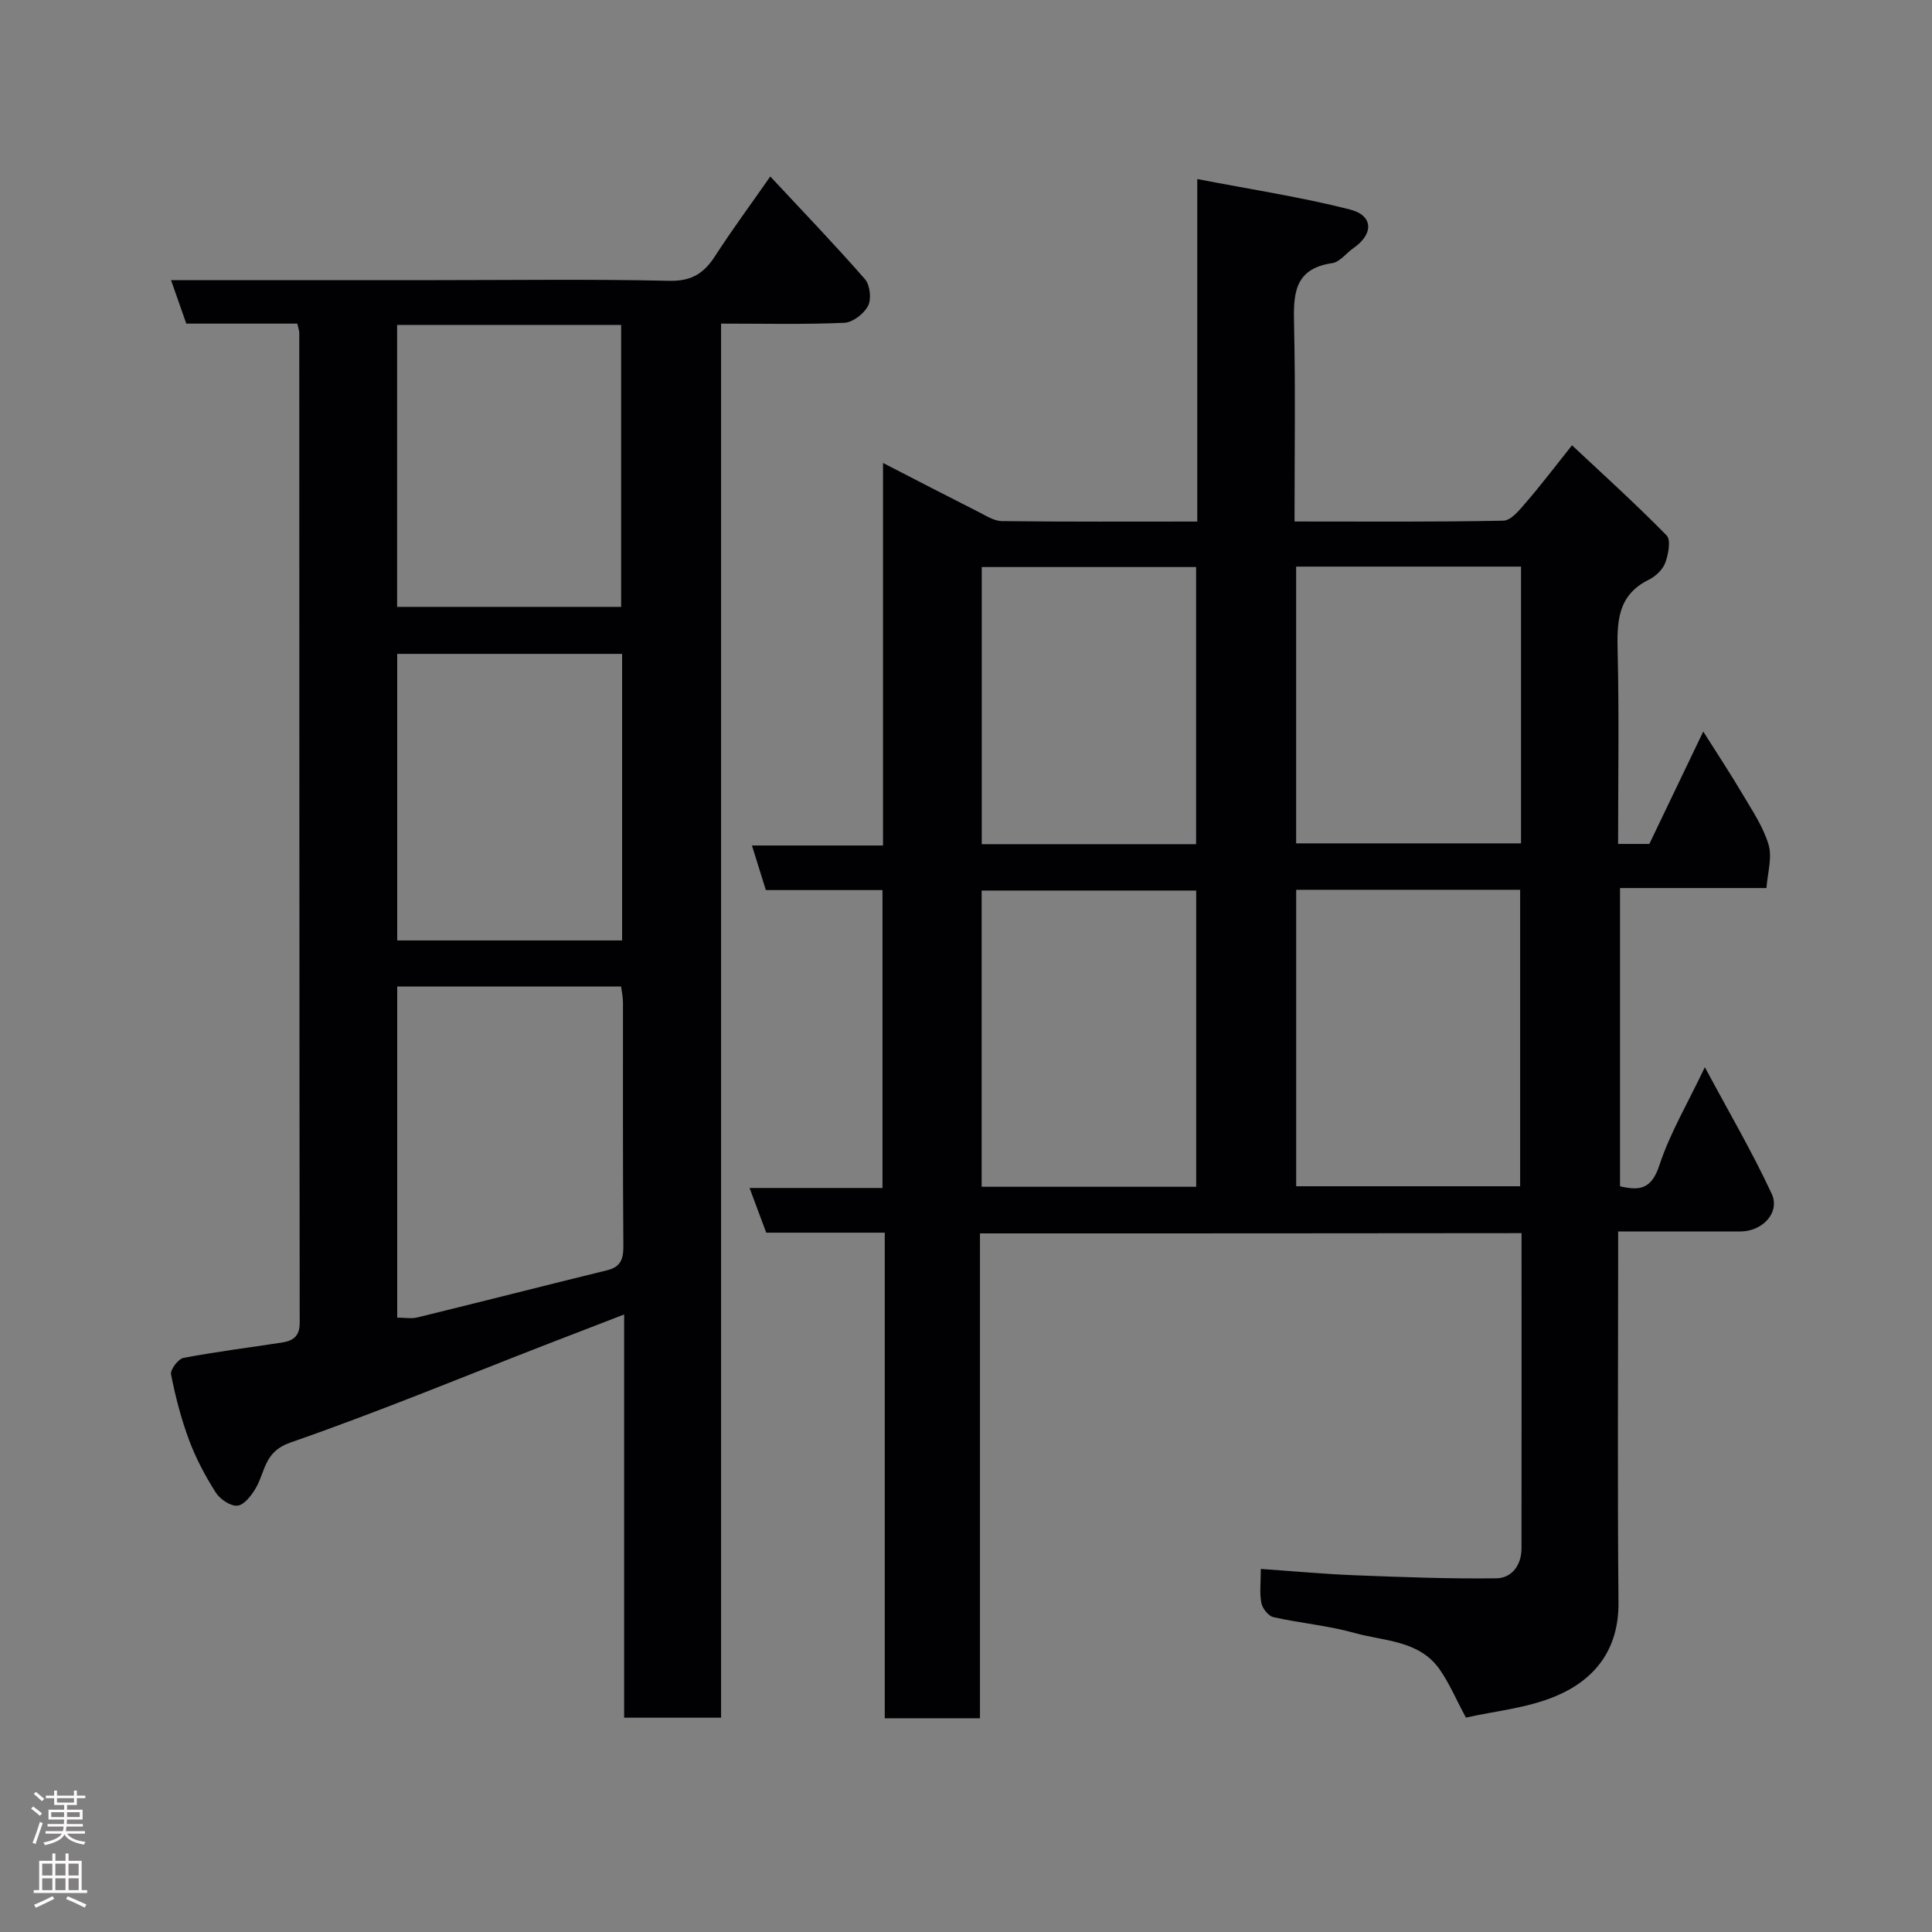 <svg enable-background="new 0 0 400 400" viewBox="0 0 400 400" xmlns="http://www.w3.org/2000/svg"><rect x="0" y="0" width="400" height="400" fill="#808080" stroke="none"/><path d="m202.89 255.36v100.39c-6.63 0-12.9 0-19.71 0 0-33.39 0-66.77 0-100.54-8.47 0-16.4 0-24.54 0-1.16-3.1-2.22-5.94-3.45-9.25h27.52c0-20.61 0-40.88 0-61.68-7.9 0-15.97 0-24.15 0-.99-3.18-1.84-5.91-2.88-9.23h27.14c0-26.41 0-52.34 0-79.2 7.01 3.61 13.35 6.9 19.73 10.12 1.57.79 3.25 1.9 4.89 1.92 13.3.16 26.61.09 40.44.09 0-23.37 0-46.44 0-70.91 11.06 2.14 21.46 3.72 31.61 6.3 4.9 1.25 4.92 5.1.72 8-1.48 1.02-2.79 2.87-4.36 3.1-8.2 1.19-8.06 6.79-7.92 13.1.29 13.29.09 26.58.09 40.4 14.7 0 28.97.12 43.24-.17 1.61-.03 3.38-2.26 4.7-3.8 3-3.46 5.77-7.12 9.51-11.81 6.57 6.17 13.28 12.22 19.58 18.66.93.95.37 3.93-.28 5.68-.52 1.42-2.02 2.82-3.43 3.51-6.56 3.24-6.57 8.86-6.42 15.07.31 13.12.09 26.26.09 39.62h6.47c3.52-7.34 7.1-14.82 11.16-23.28 2.98 4.73 5.69 8.82 8.18 13.04 1.99 3.37 4.27 6.74 5.35 10.42.78 2.65-.22 5.81-.44 8.95-10.65 0-20.29 0-30.32 0v61.75c3.89.9 6.48.74 8.14-4.33 2.16-6.61 5.81-12.73 9.42-20.33 4.95 9.25 9.81 17.53 13.84 26.21 1.8 3.89-1.92 7.79-6.44 7.8-8.29.01-16.57 0-25.35 0v5.82c0 23.66-.15 47.33.07 70.99.09 9.74-4.89 16.03-13.09 19.44-5.9 2.46-12.57 3.06-18.5 4.4-2.11-3.93-3.48-7.21-5.48-10.04-4.25-5.99-11.45-5.76-17.6-7.49-5.47-1.53-11.23-2.02-16.79-3.27-1.03-.23-2.26-1.8-2.48-2.93-.4-2.06-.11-4.24-.11-7.05 6.75.47 13.09 1.06 19.45 1.31 9.77.38 19.56.76 29.33.63 3.17-.04 5.18-2.72 5.19-6.16.03-21.65.01-43.29.01-65.3-37.32.05-74.36.05-112.13.05zm65.47-71.14v61.38h46.37c0-20.66 0-40.91 0-61.38-15.52 0-30.78 0-46.37 0zm-65.12 61.49h44.42c0-20.66 0-41.03 0-61.33-15.04 0-29.75 0-44.42 0zm111.67-128.4c-15.8 0-31.17 0-46.56 0v57.3h46.56c0-19.2 0-38 0-57.3zm-67.27 57.47c0-19.44 0-38.48 0-57.38-15.07 0-29.77 0-44.38 0v57.38z" fill="#010103"/><path d="m61.55 67c-7.82 0-15.3 0-22.98 0-1.04-2.97-2.05-5.82-3.16-9h54.71c16.16 0 32.33-.23 48.49.14 4.61.1 7.15-1.58 9.45-5.14 3.52-5.45 7.38-10.67 11.42-16.46 6.84 7.34 13.39 14.15 19.6 21.26 1.05 1.2 1.37 4.11.65 5.51-.84 1.64-3.16 3.44-4.91 3.52-8.33.37-16.67.17-25.53.17v288.63c-6.9 0-13.29 0-20.07 0 0-27.58 0-55.17 0-83.48-5.65 2.18-10.73 4.13-15.81 6.1-17.75 6.89-35.36 14.19-53.33 20.43-5.41 1.88-5.13 6-7.12 9.41-.88 1.51-2.39 3.49-3.79 3.64-1.43.15-3.62-1.33-4.5-2.72-2.17-3.41-4.11-7.06-5.52-10.84-1.64-4.4-2.83-9.01-3.74-13.62-.19-.97 1.48-3.2 2.57-3.41 6.73-1.28 13.55-2.13 20.33-3.17 2.3-.35 3.74-1.23 3.74-4.1-.08-68.32-.07-136.64-.09-204.95 0-.47-.19-.94-.41-1.92zm20.69 205.8c1.58 0 2.94.26 4.17-.04 13.11-3.21 26.19-6.55 39.3-9.77 2.78-.68 3.37-2.3 3.35-4.99-.13-16.83-.06-33.66-.08-50.49 0-1.1-.26-2.2-.39-3.26-15.58 0-30.85 0-46.35 0zm46.56-137.42c-15.84 0-31.21 0-46.56 0v59.33h46.56c0-19.87 0-39.46 0-59.33zm-46.58-9.73h46.38c0-19.73 0-39.1 0-58.38-15.65 0-30.91 0-46.38 0z" fill="#010103"/><g fill="#fcfafa"><path d="m6.44 374.46.42-.45c.65.47 1.27.95 1.85 1.44l-.45.49c-.65-.56-1.25-1.06-1.82-1.48m.93 7.33-.63-.26c.55-1.36 1.05-2.8 1.52-4.33.19.1.38.19.59.27-.46 1.29-.95 2.73-1.48 4.32m-.38-10.38.44-.42c.43.34 1.01.82 1.74 1.44l-.49.49c-.53-.51-1.09-1.01-1.69-1.51m2.5.35h1.72v-1.04h.59v1.04h3.52v-1.04h.59v1.04h1.75v.53h-1.75v1.42h-2.03v.97h3.22v2.03h-3.24c0 .35-.01.66-.03.93h3.32v.53h-3.37c-.03.27-.08.58-.15.94h3.96v.53h-3.71c.67.92 1.93 1.48 3.79 1.68-.13.24-.23.44-.29.59-2.13-.38-3.48-1.08-4.04-2.12-.43.97-1.77 1.72-4.03 2.23-.09-.19-.2-.37-.33-.55 2.1-.42 3.37-1.03 3.81-1.83h-3.36v-.53h3.58c.08-.29.13-.61.16-.94h-3.33v-.53h3.39c.02-.27.04-.58.04-.93h-3.23v-2.03h3.25v-.97h-2.07v-1.42h-1.73zm1.12 3.44v1h2.65c.01-.3.02-.44.01-.4v-.25-.35zm1.19-2h3.52v-.91h-3.52zm4.71 2h-2.63v.59c0 .16-.01.28-.01.4h2.64z"/><path d="m13.56 383.74h.63v1.52h2.72v6.07h1.13v.6h-11.06v-.6h1.13v-6.07h2.73v-1.52h.63v1.52h2.1v-1.52zm-2.69 8.83.38.56c-1.24.63-2.53 1.25-3.85 1.85-.1-.21-.21-.42-.34-.63 1.36-.55 2.63-1.15 3.81-1.78m-2.13-4.27h2.1v-2.45h-2.1zm0 3.04h2.1v-2.46h-2.1zm2.72-3.04h2.1v-2.45h-2.1zm0 3.04h2.1v-2.46h-2.1zm6.07 3.6c-1.41-.71-2.7-1.3-3.86-1.78l.35-.56c1.45.62 2.75 1.19 3.88 1.72zm-1.25-9.09h-2.1v2.45h2.1zm-2.09 5.49h2.1v-2.46h-2.1z"/></g></svg>